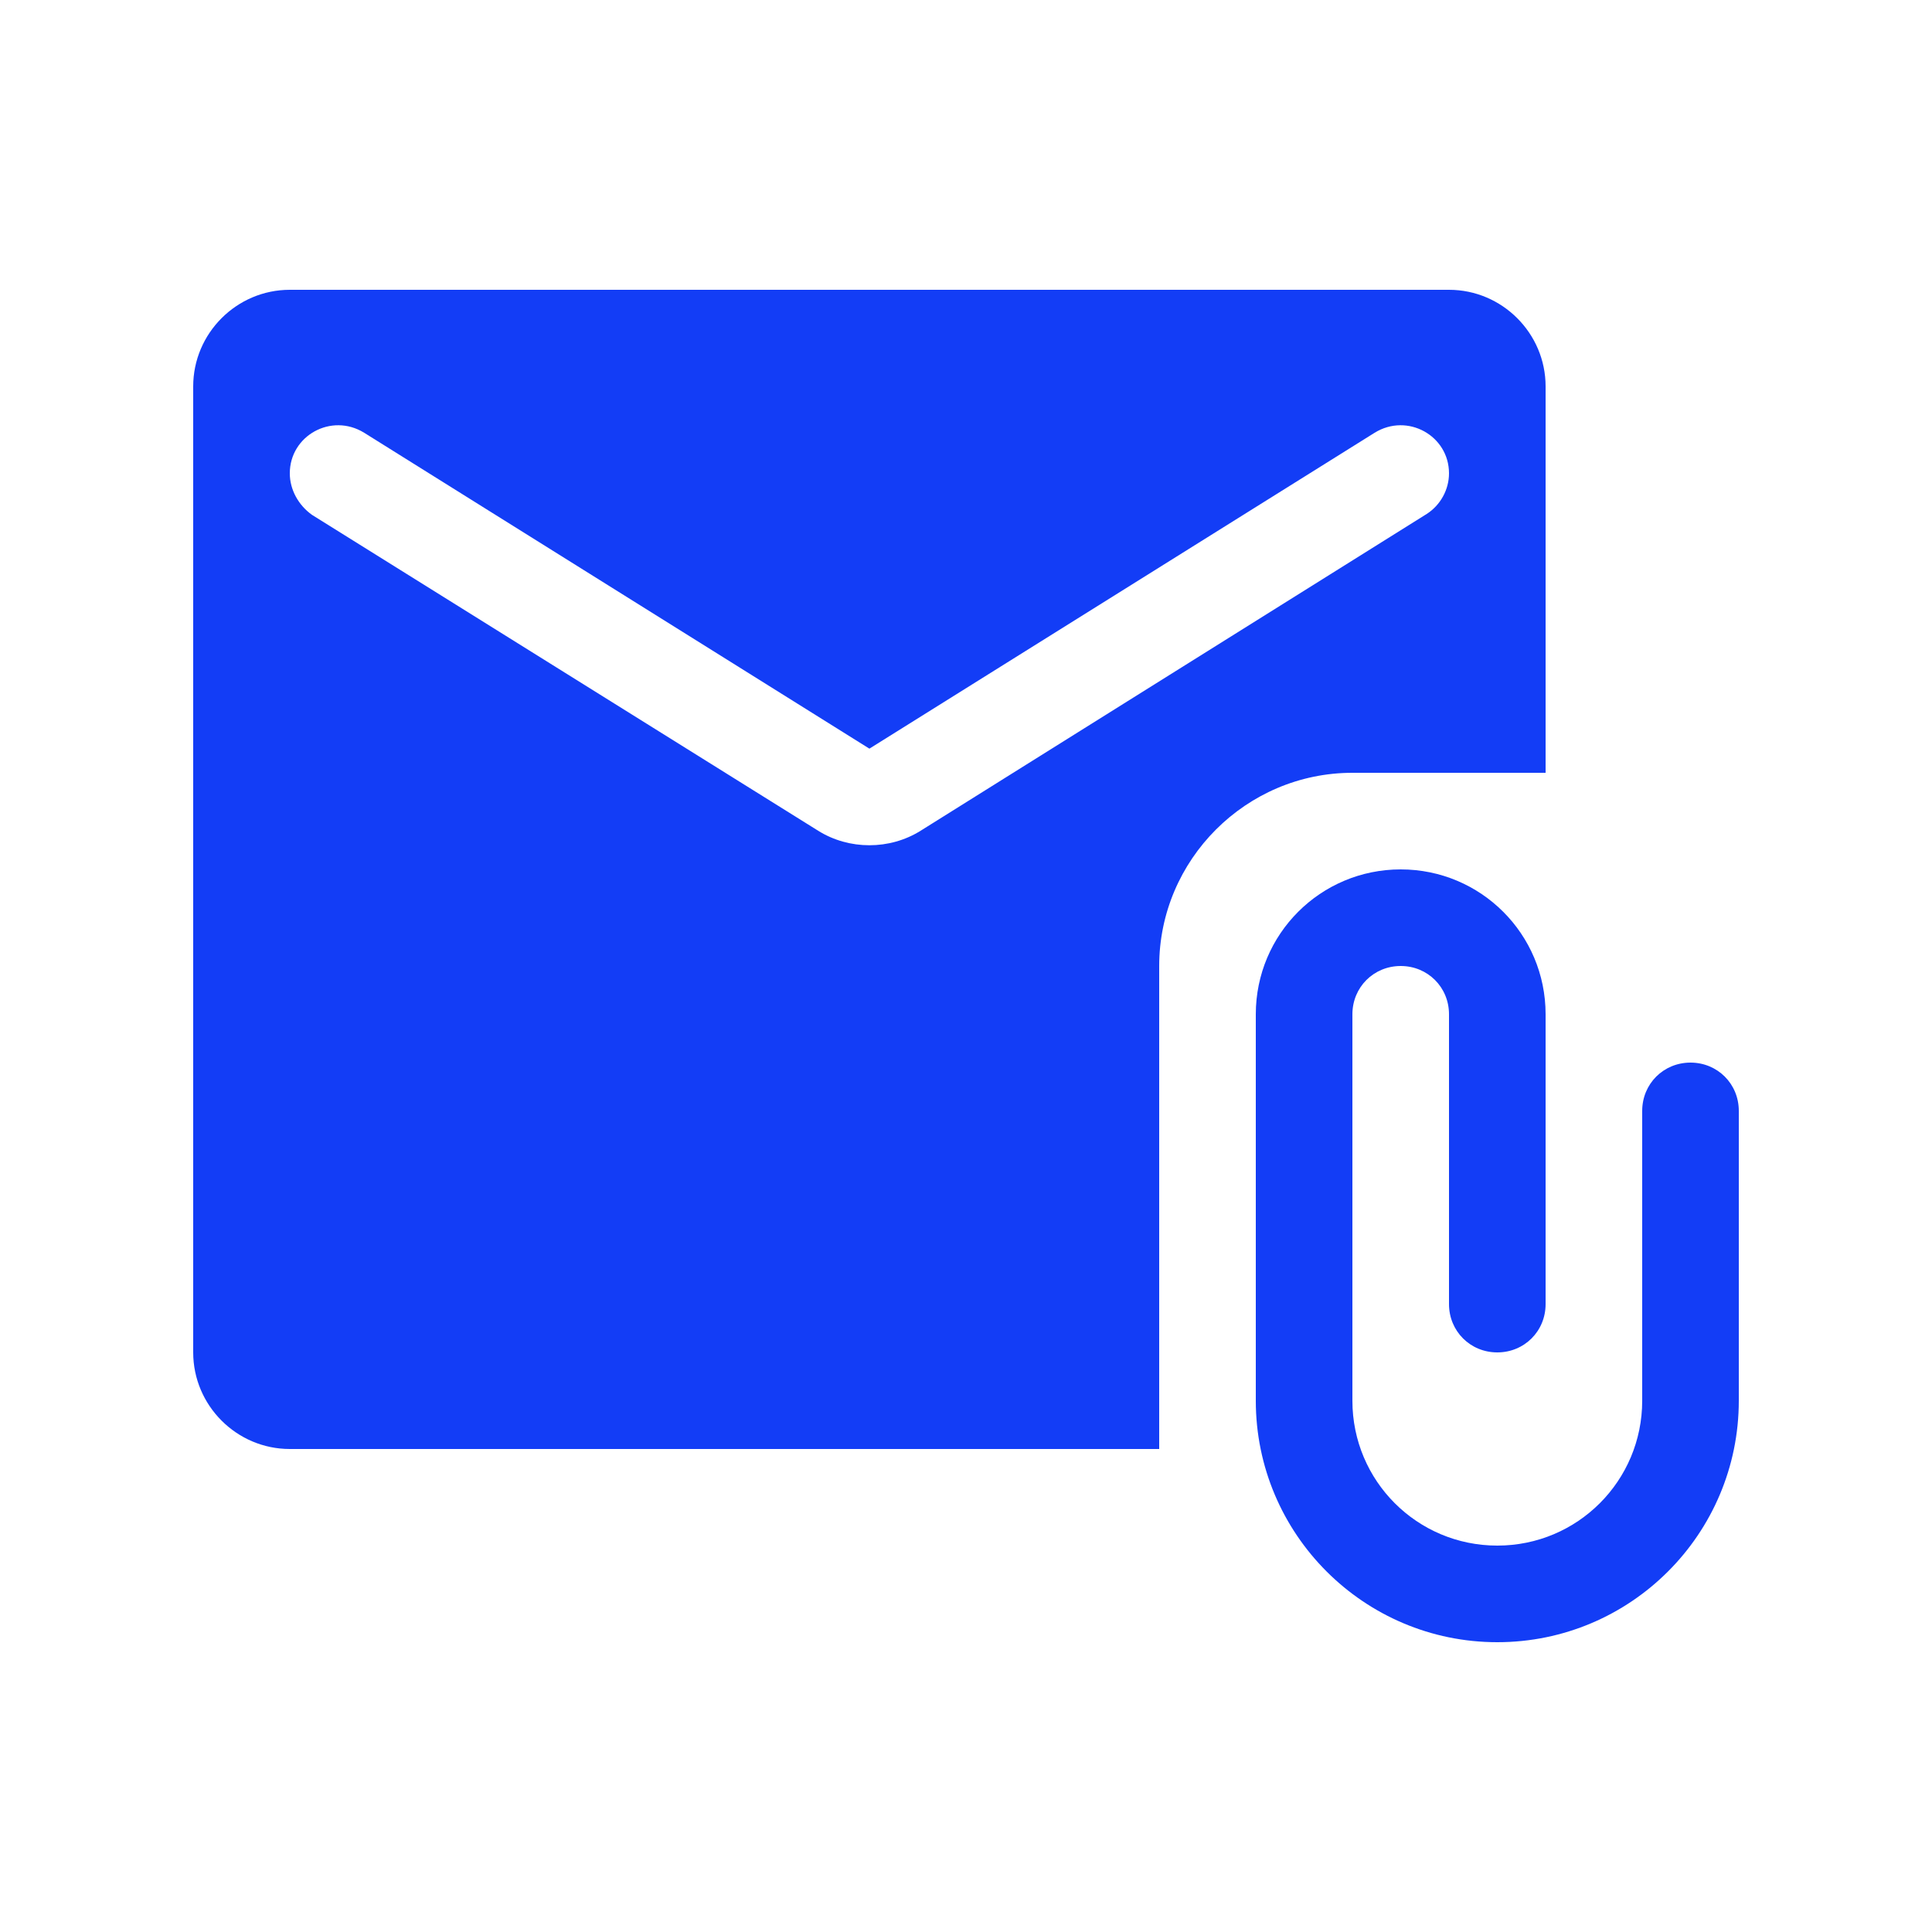 <svg fill="#133DF6" xmlns="http://www.w3.org/2000/svg" enable-background="new 0 0 20 20" height="20" viewBox="0 0 20 20" width="20"><g><rect fill="none" height="20" width="20"/></g><g><g><path d="M16,8V4c0-0.55-0.45-1-1-1H3C2.45,3,2,3.45,2,4v10c0,0.55,0.45,1,1,1h9v-5c0-1.1,0.9-2,2-2H16z M9.53,8.6 c-0.32,0.2-0.74,0.2-1.06,0L3.23,5.33C3.09,5.23,3,5.07,3,4.9c0-0.39,0.43-0.63,0.77-0.42L9,7.75l5.23-3.27 C14.57,4.27,15,4.51,15,4.9c0,0.17-0.09,0.33-0.23,0.42L9.53,8.6z"/><path d="M17.5,11c-0.28,0-0.5,0.22-0.5,0.5v3c0,0.83-0.67,1.5-1.5,1.5S14,15.33,14,14.5v-4c0-0.28,0.22-0.5,0.5-0.5 s0.5,0.22,0.5,0.5v3c0,0.28,0.22,0.5,0.5,0.5s0.5-0.22,0.5-0.5v-3C16,9.67,15.33,9,14.5,9S13,9.67,13,10.5v4 c0,1.38,1.12,2.5,2.5,2.5s2.5-1.12,2.5-2.5v-3C18,11.22,17.78,11,17.5,11z"/></g></g></svg>